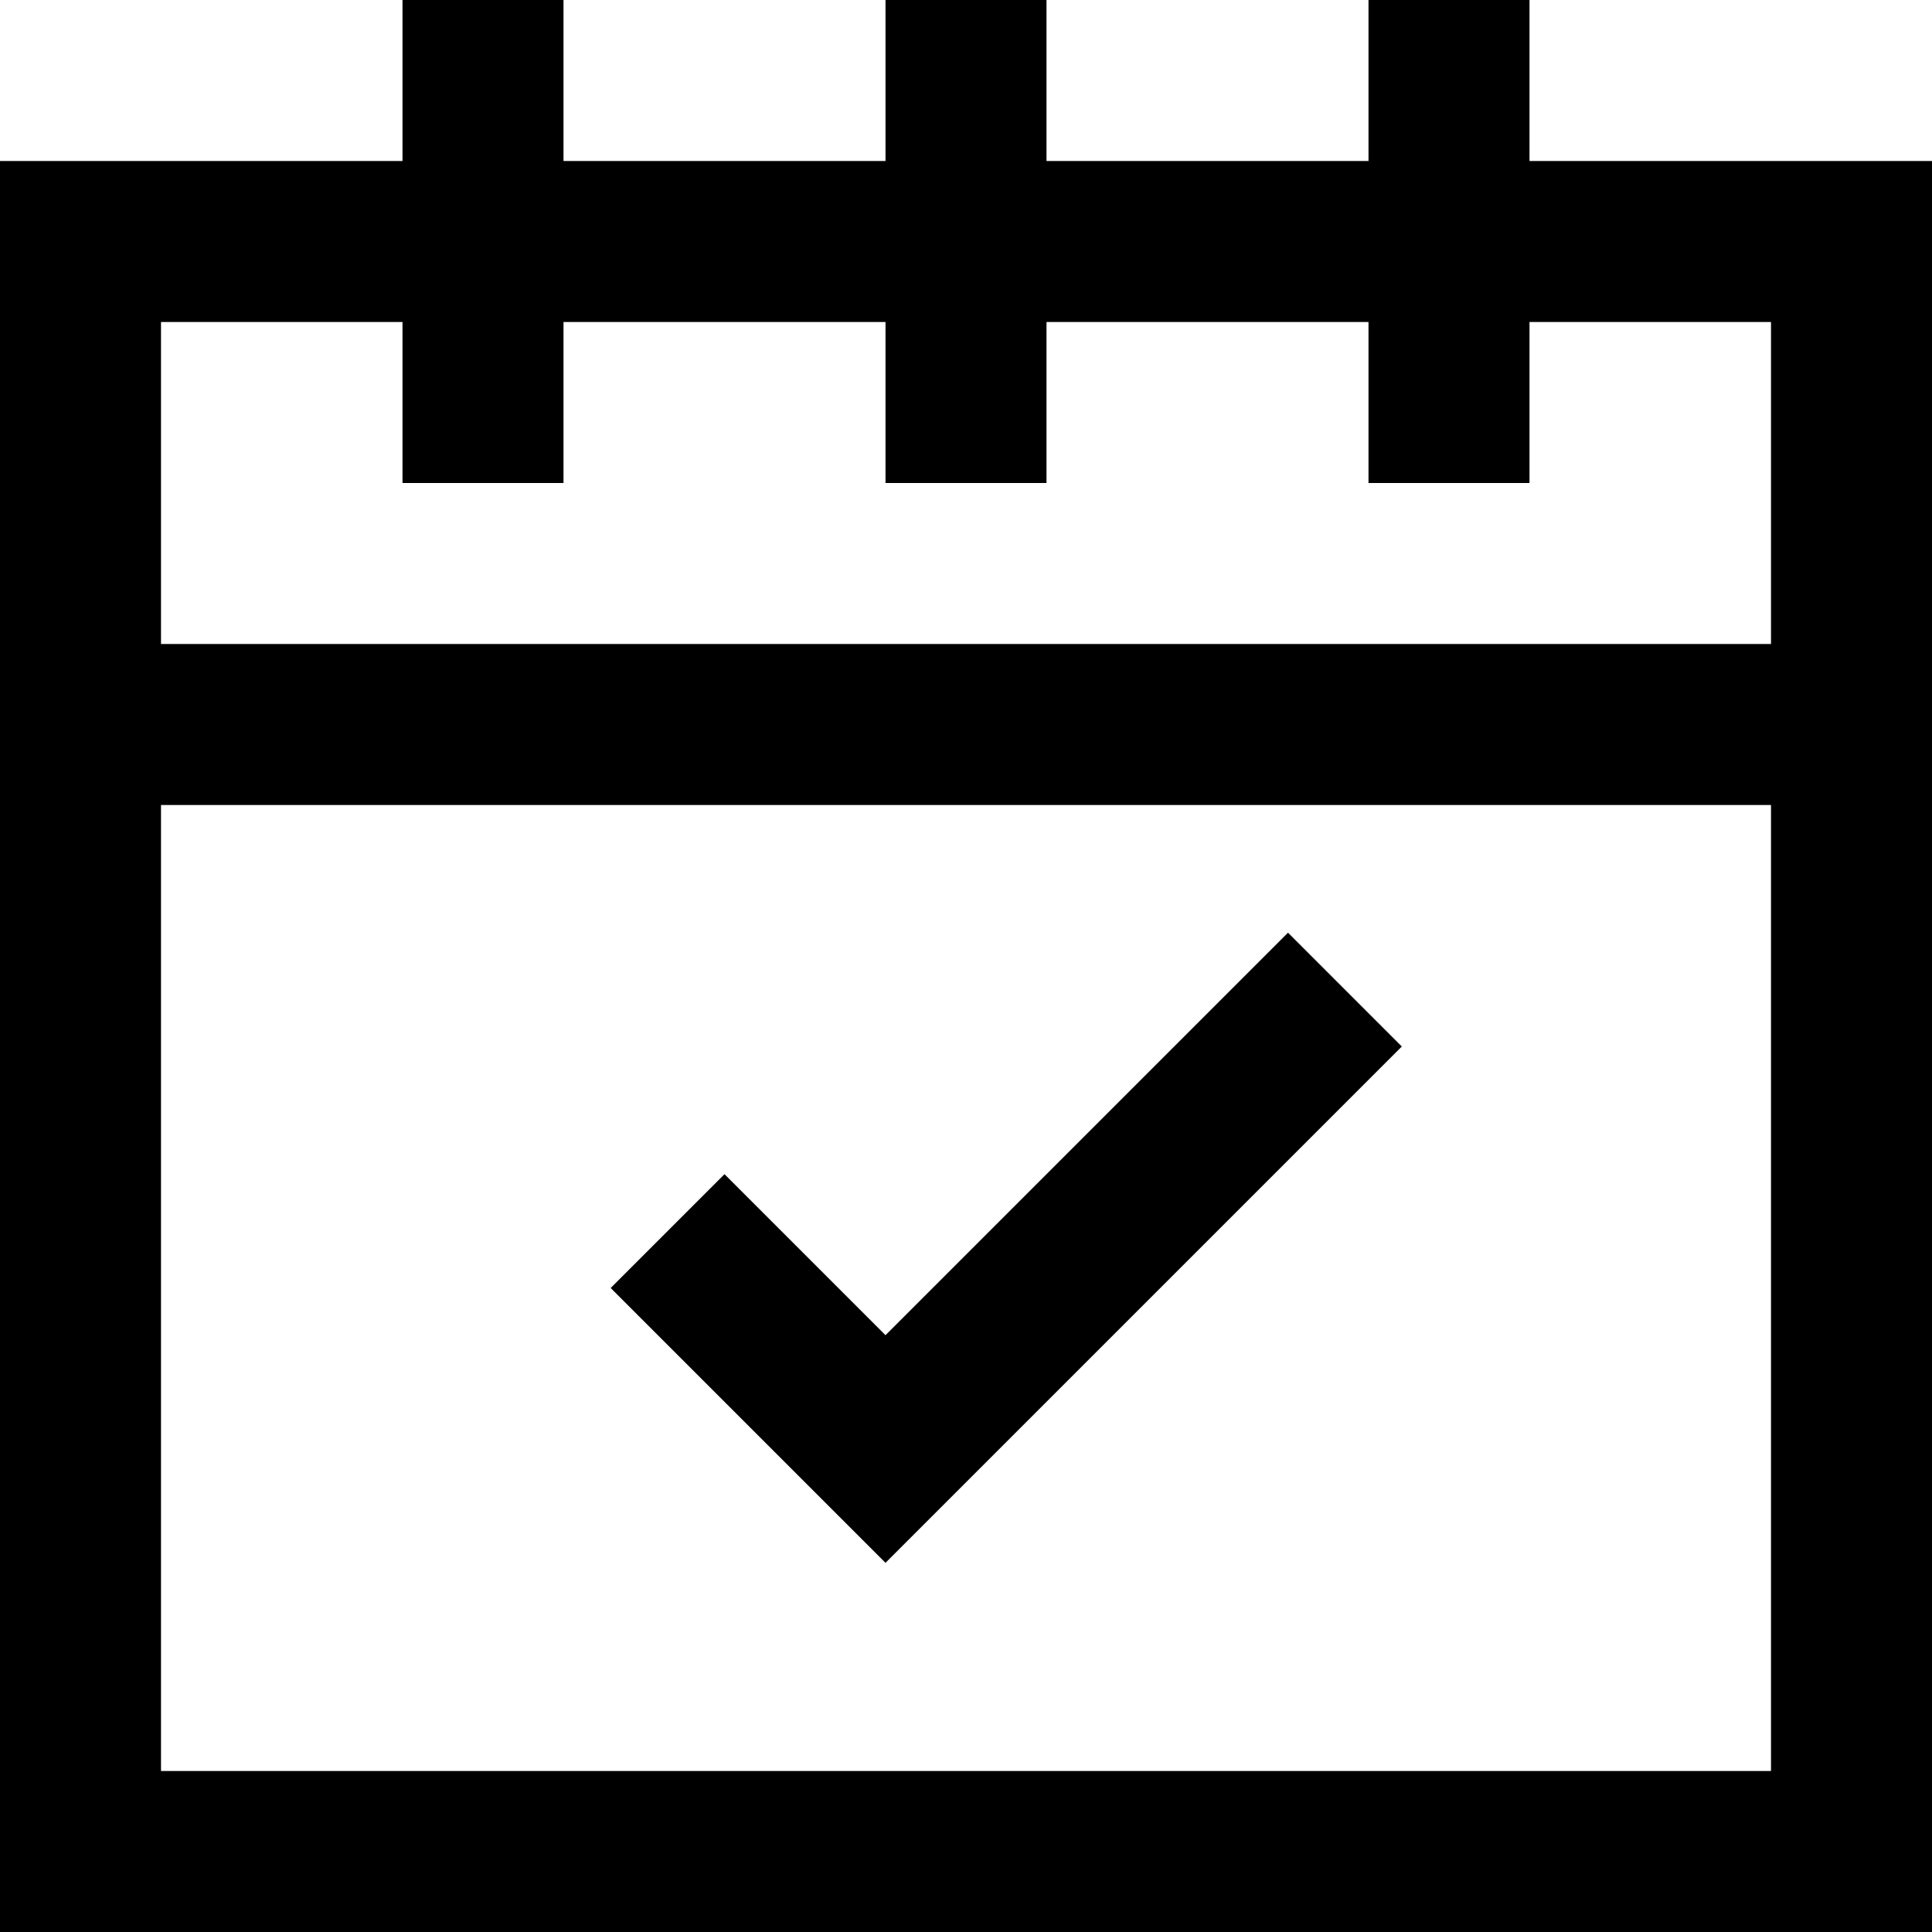 <?xml version="1.0" encoding="utf-8"?>
<!-- Generator: Adobe Illustrator 19.2.1, SVG Export Plug-In . SVG Version: 6.00 Build 0)  -->
<!DOCTYPE svg PUBLIC "-//W3C//DTD SVG 1.1//EN" "http://www.w3.org/Graphics/SVG/1.1/DTD/svg11.dtd">
<svg version="1.1" id="Layer_1" xmlns="http://www.w3.org/2000/svg" xmlns:xlink="http://www.w3.org/1999/xlink" x="0px" y="0px"
	 width="24px" height="24px" viewBox="0 0 24 24" enable-background="new 0 0 24 24" xml:space="preserve">
<path d="M19,0h-2v2h-4V0h-2v2H7V0H5v2H0v6v2v14h24V10V8V2h-5V0z M22,22H2V10h20V22z M22,4v4H2V4h3v2h2V4h4v2h2V4h4v2h2V4H22z"/>
<polygon points="11,19.414 17.414,13 16,11.586 11,16.586 9,14.586 7.586,16 "/>
</svg>

